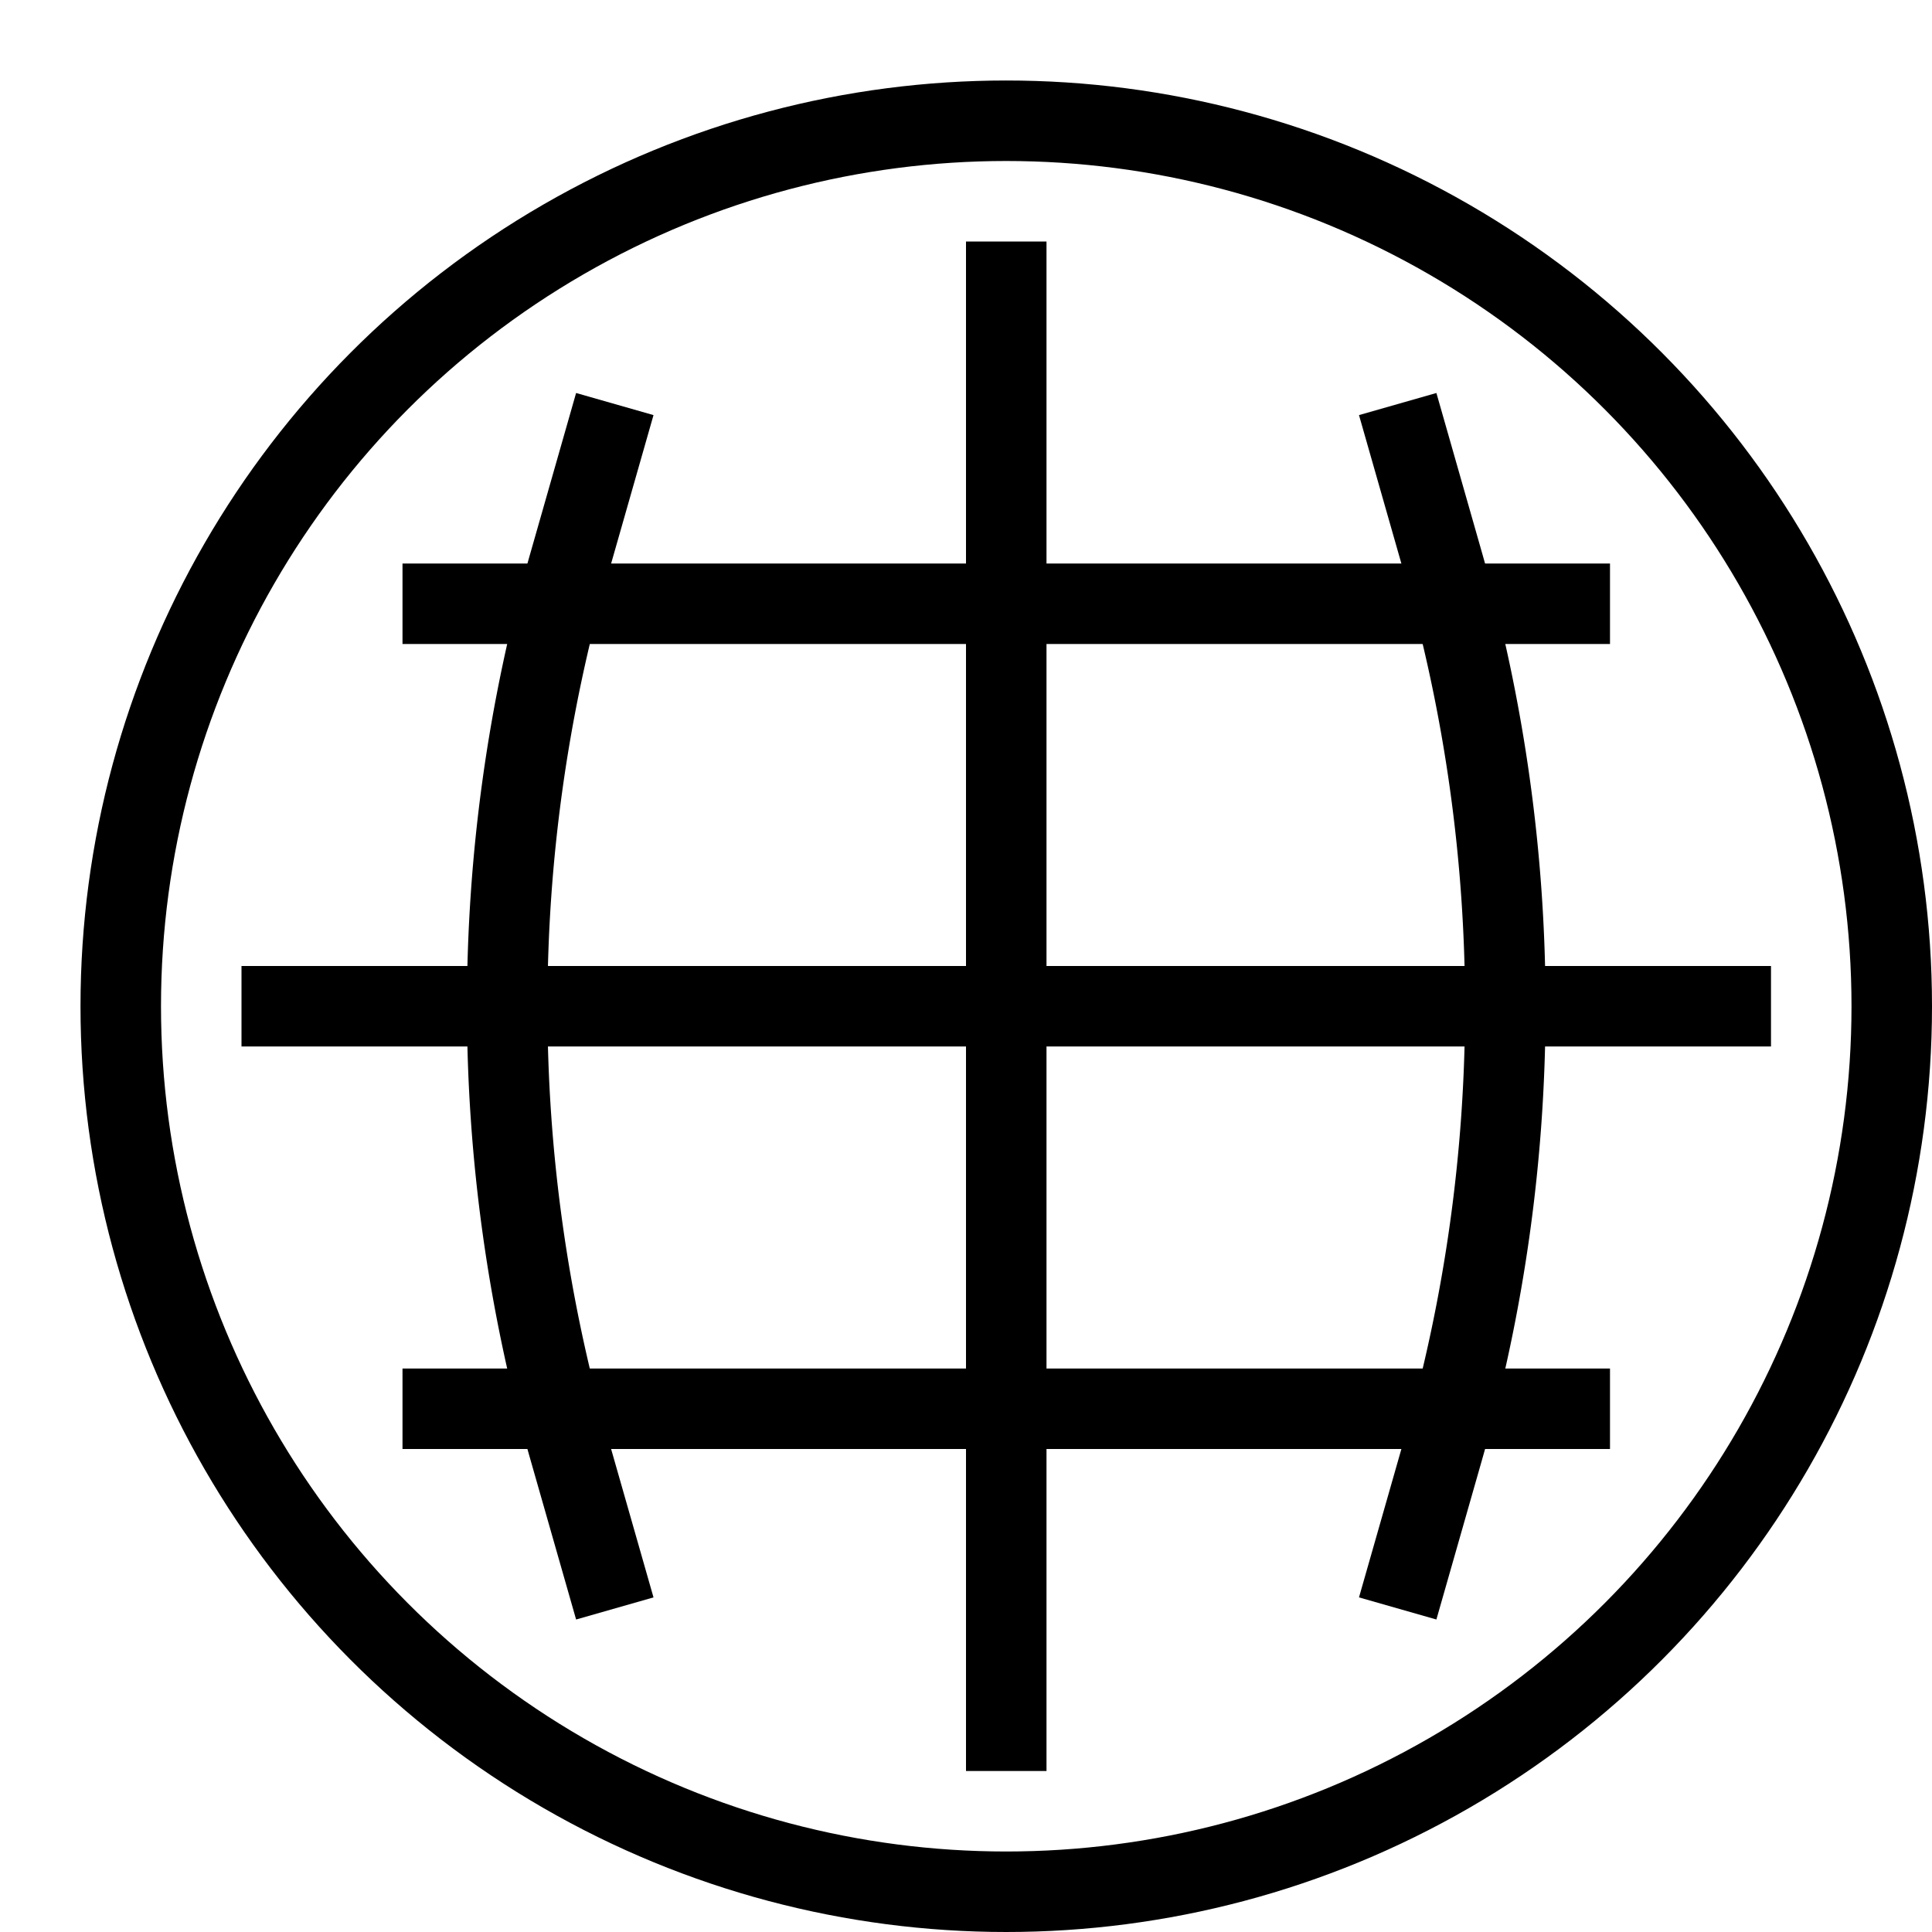 <svg id="target" xmlns="http://www.w3.org/2000/svg" viewBox="0 0 24 24"><title>unicons-things-24px-globe</title><circle cx="12.5" cy="12.5" r="11" fill="none" stroke="currentColor" stroke-linecap="square" stroke-linejoin="round"/><line x1="5.5" y1="7.5" x2="19.5" y2="7.5" fill="none" stroke="currentColor" stroke-linecap="square" stroke-linejoin="round"/><line x1="5.5" y1="17.5" x2="19.5" y2="17.5" fill="none" stroke="currentColor" stroke-linecap="square" stroke-linejoin="round"/><line x1="3.5" y1="12.5" x2="21.5" y2="12.5" fill="none" stroke="currentColor" stroke-linecap="square" stroke-linejoin="round"/><line x1="12.5" y1="3.5" x2="12.5" y2="21.5" fill="none" stroke="currentColor" stroke-linecap="square" stroke-linejoin="round"/><path d="M7.5,5.5,7.07,7.006a20,20,0,0,0,0,10.989L7.5,19.5" fill="none" stroke="currentColor" stroke-linecap="square" stroke-linejoin="round"/><path d="M17.5,5.5l.43,1.506a20,20,0,0,1,0,10.989L17.5,19.5" fill="none" stroke="currentColor" stroke-linecap="square" stroke-linejoin="round"/></svg>